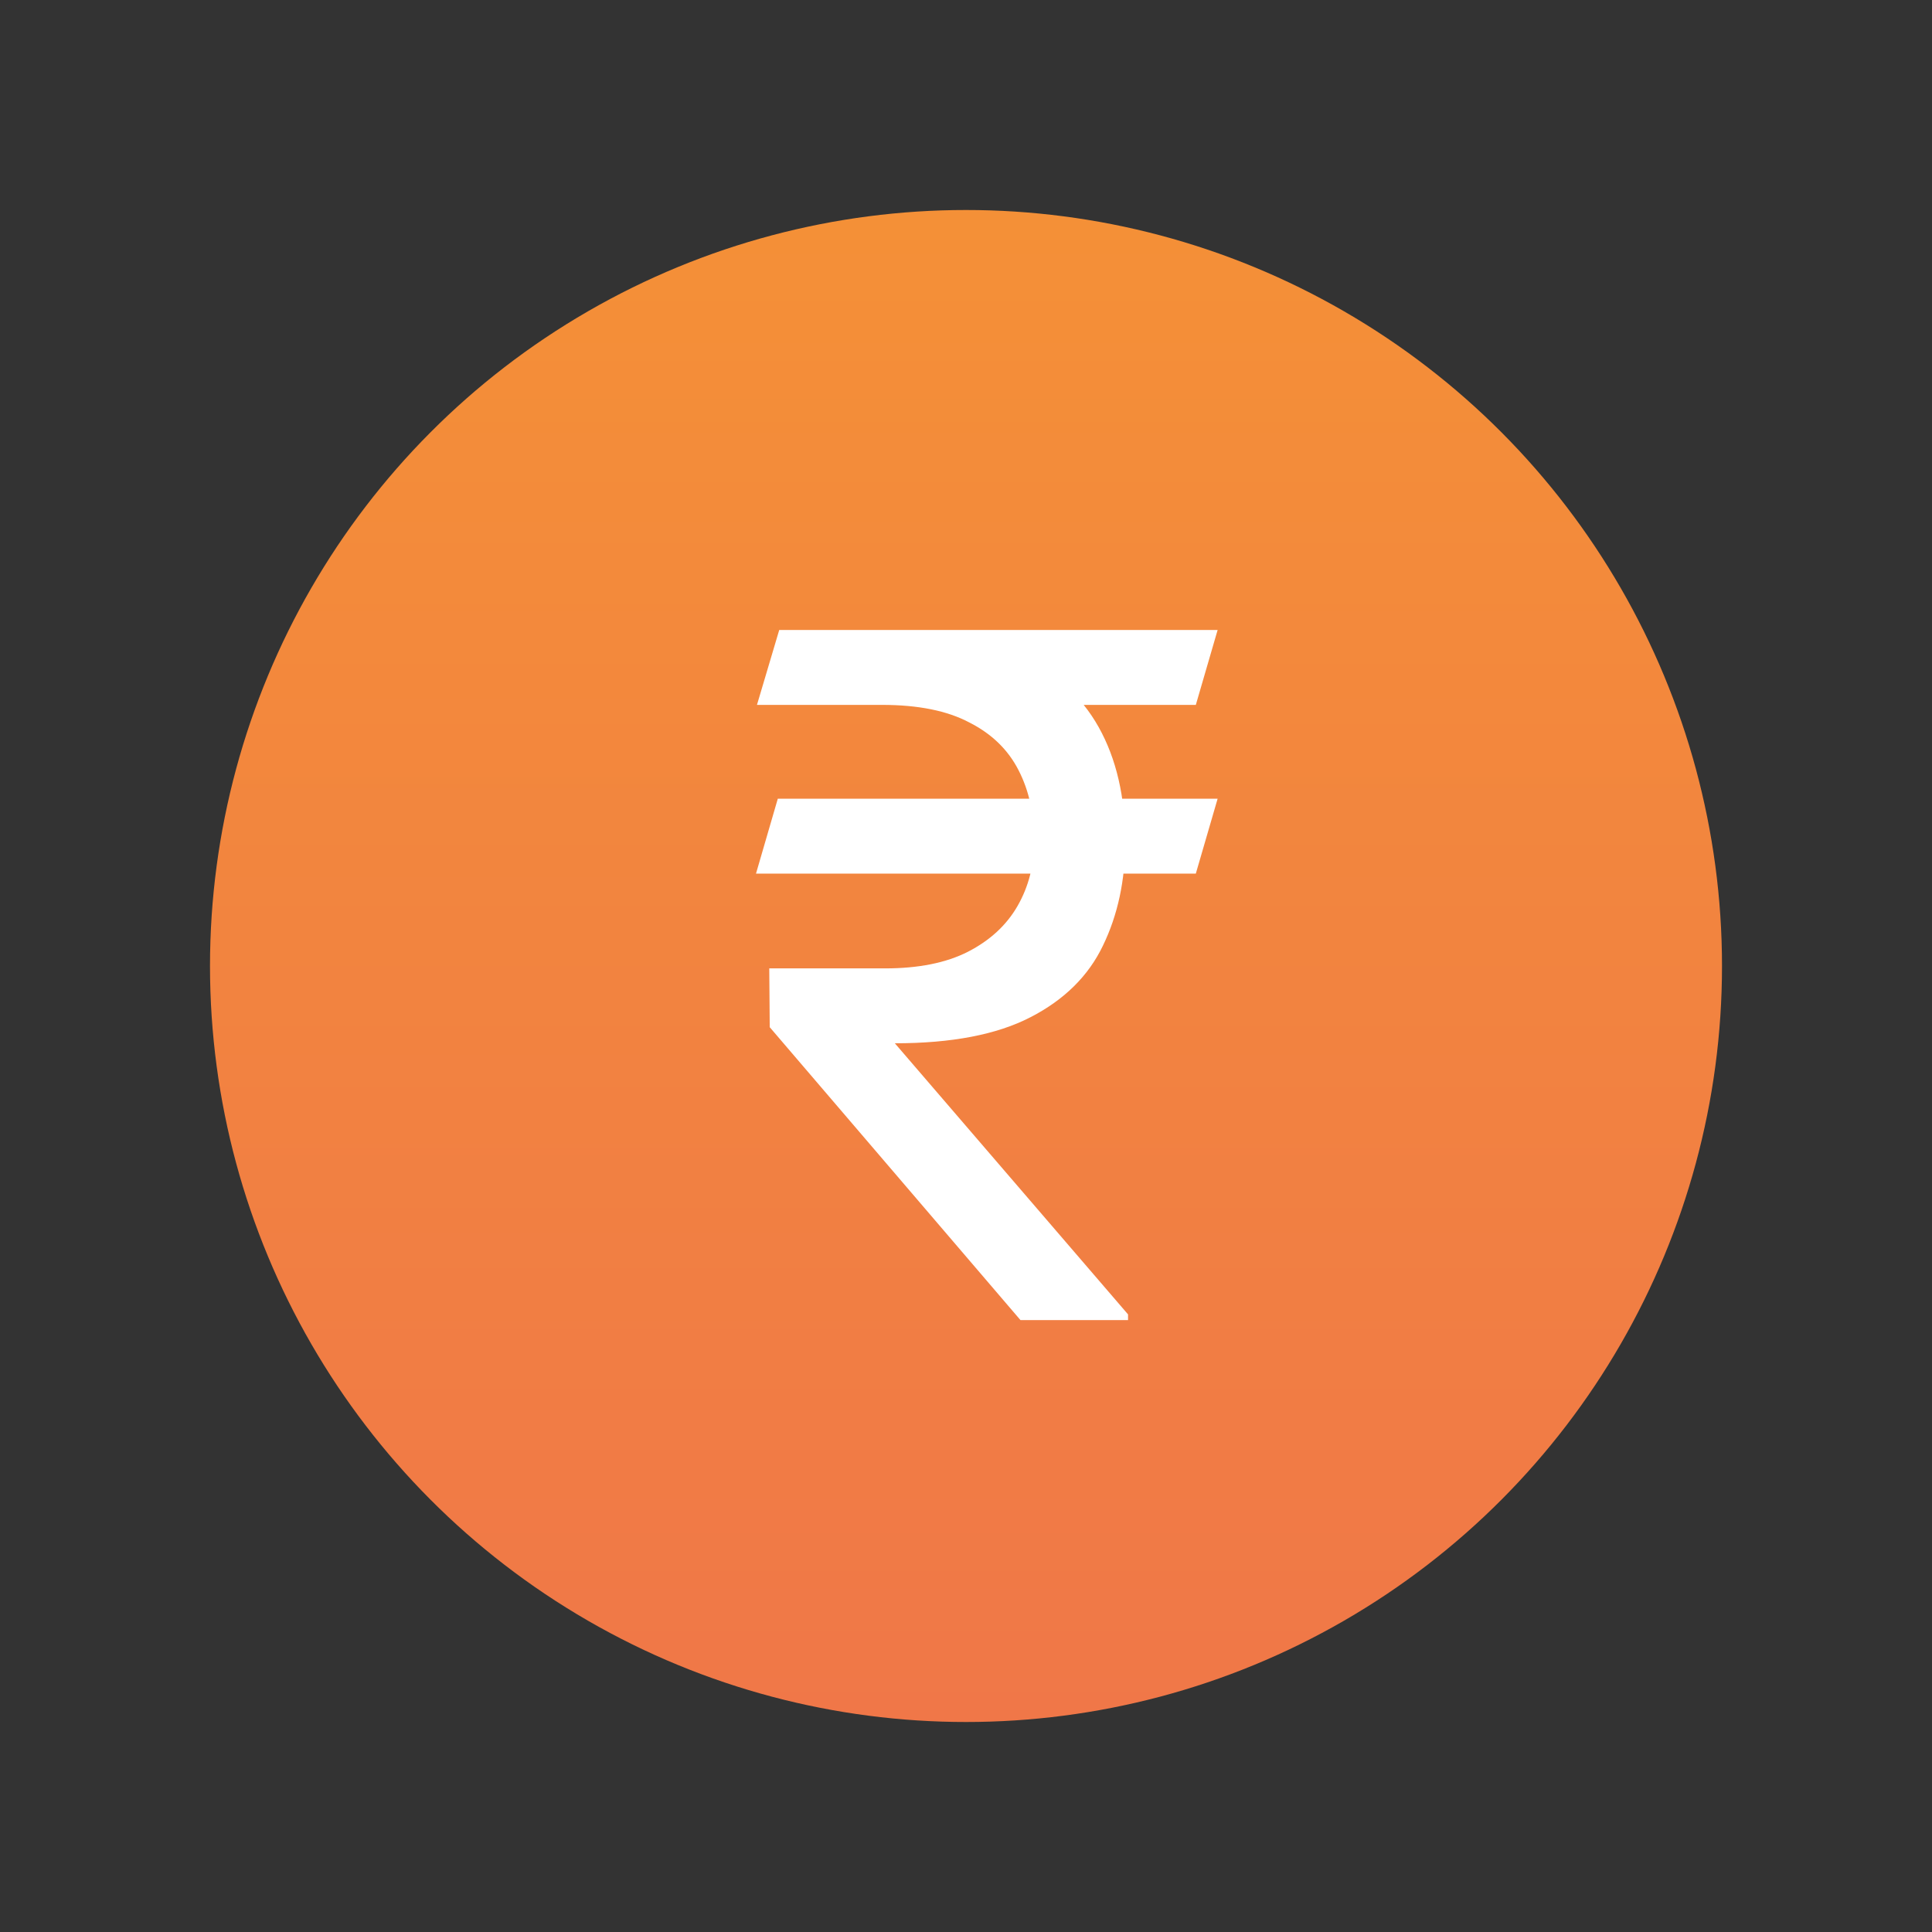 <svg width="46" height="46" viewBox="0 0 46 46" fill="none" xmlns="http://www.w3.org/2000/svg">
<rect x="0" y="0" width="46" height="46" fill="#333333" stroke="none"/>
<circle cx="23" cy="23" r="18" fill="url(#paint0_linear_958_1691)"/>
<path d="M28.991 19.017L28.472 20.8H18L18.519 19.017H28.991ZM24.297 31.431L18.327 24.457L18.316 23.057H21.069C21.867 23.057 22.525 22.926 23.044 22.662C23.571 22.392 23.966 22.027 24.229 21.568C24.492 21.109 24.624 20.593 24.624 20.022C24.624 19.382 24.5 18.822 24.252 18.34C24.003 17.851 23.612 17.471 23.078 17.201C22.552 16.922 21.859 16.783 21.002 16.783H18.023L18.553 15H21.002C22.311 15 23.39 15.199 24.241 15.598C25.098 15.989 25.738 16.561 26.159 17.313C26.58 18.066 26.791 18.976 26.791 20.044C26.791 20.962 26.614 21.786 26.26 22.516C25.914 23.238 25.339 23.806 24.534 24.22C23.736 24.633 22.661 24.84 21.306 24.84L26.858 31.295V31.431H24.297ZM28.991 15L28.472 16.783H20.031L20.55 15H28.991Z" fill="white"/>
<defs>
<linearGradient id="paint0_linear_958_1691" x1="23" y1="5" x2="23" y2="41" gradientUnits="userSpaceOnUse">
<stop stop-color="#F49037"/>
<stop offset="1" stop-color="#F07748"/>
</linearGradient>
</defs>
</svg>
